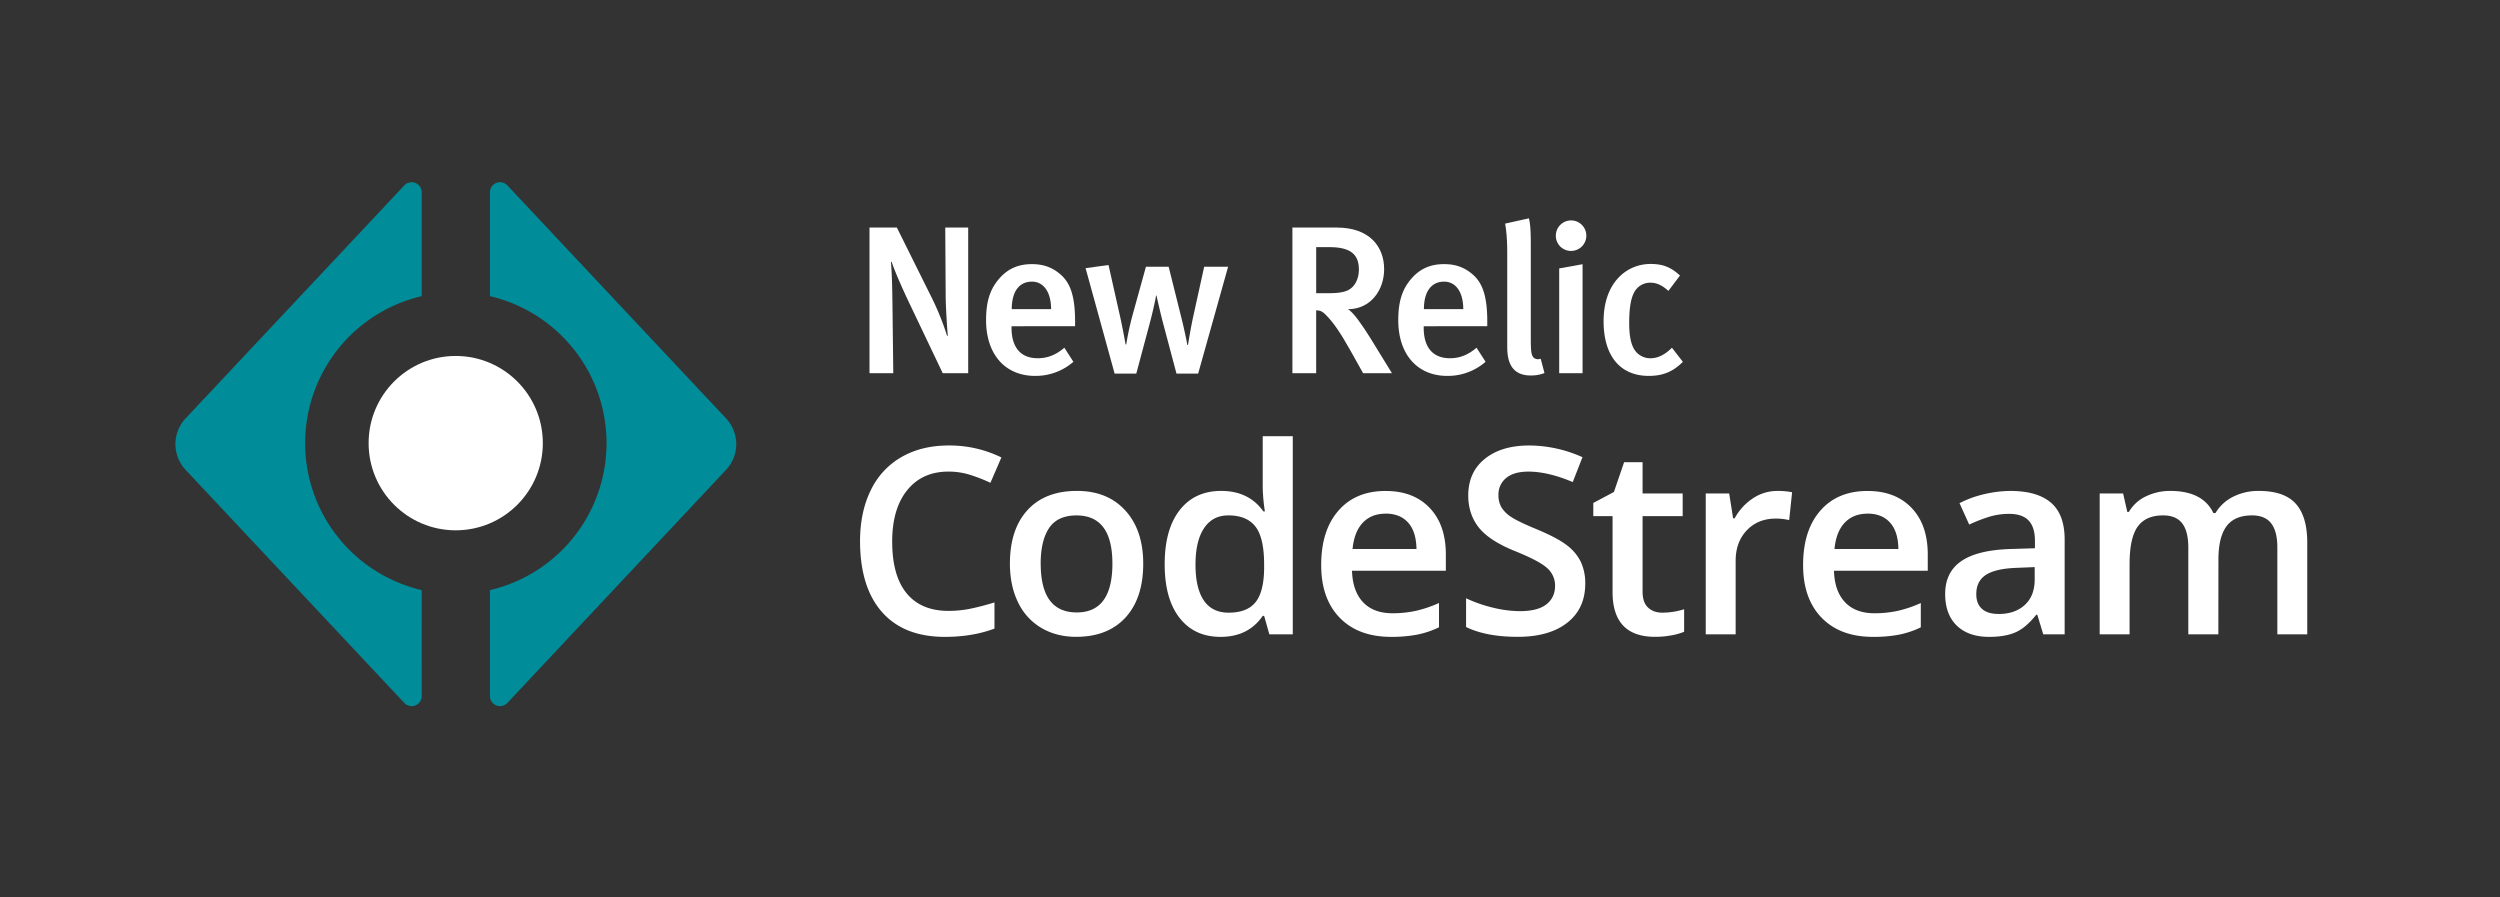 <?xml version="1.0" ?>
<svg xmlns="http://www.w3.org/2000/svg" viewBox="0 0 2090 750">
	<rect x="0" y="0" width="2090" height="750" fill="#333333" stroke="none"/>
	<defs>
		<style>.cls-1{fill:#fff;}.cls-2{fill:#008c99;fill-rule:evenodd;}</style>
	</defs>
	<path class="cls-1" d="M 792.91,394.25 Q 770.98,394.25 758.43,409.79 Q 745.88,425.33 745.87,452.69 Q 745.87,481.32 757.95,496.01 Q 770.03,510.7 792.95,510.7 A 91.37,91.37 0.0 0,0 812.11,508.7 Q 821.38,506.7 831.38,503.65 L 831.38,525.5 Q 813.08,532.41 789.87,532.42 Q 755.7,532.42 737.39,511.71 Q 719.08,491.0 719.0,452.48 Q 719.0,428.21 727.89,410.01 A 63.36,63.36 0.0 0,1 753.6,382.12 Q 770.42,372.43 793.09,372.43 A 98.06,98.06 0.0 0,1 837.16,382.43 L 828.0,403.62 A 136.79,136.79 0.0 0,0 811.34,397.07 A 60.0,60.0 0.0 0,0 792.91,394.25"/>
	<path class="cls-1" d="M 955.73,471.21 Q 955.73,500.06 940.94,516.21 Q 926.15,532.36 899.74,532.39 Q 883.24,532.39 870.58,524.94 A 49.16,49.16 0.0 0,1 851.1,503.54 Q 844.29,489.6 844.29,471.18 Q 844.29,442.55 858.97,426.47 Q 873.65,410.39 900.38,410.4 Q 925.92,410.4 940.83,426.85 Q 955.74,443.3 955.73,471.21 M 870.04,471.21 Q 870.0,512.0 900.17,512.0 Q 929.97,512.0 929.97,471.23 Q 929.97,430.9 899.97,430.89 Q 884.21,430.89 877.13,441.32 Q 870.05,451.75 870.0,471.21 L 870.04,471.21"/>
	<path class="cls-1" d="M 1020.41,532.42 Q 998.41,532.42 986.02,516.42 Q 973.63,500.42 973.68,471.61 Q 973.68,442.61 986.18,426.53 Q 998.68,410.45 1020.83,410.4 Q 1044.03,410.4 1056.17,427.54 L 1057.45,427.54 A 149.49,149.49 0.0 0,1 1055.64,407.54 L 1055.64,364.64 L 1080.76,364.64 L 1080.76,530.29 L 1061.17,530.29 L 1056.81,514.85 L 1055.64,514.85 Q 1043.61,532.42 1020.41,532.42 M 1027.11,512.19 Q 1042.55,512.19 1049.57,503.52 Q 1056.59,494.85 1056.81,475.36 L 1056.81,471.85 Q 1056.81,449.6 1049.57,440.24 Q 1042.33,430.88 1026.9,430.87 Q 1013.7,430.87 1006.57,441.57 Q 999.44,452.27 999.44,472.06 Q 999.44,491.65 1006.36,501.92 Q 1013.28,512.19 1027.11,512.19 L 1027.11,512.19"/>
	<path class="cls-1" d="M 1163.0,532.42 Q 1135.54,532.42 1120.0,516.42 Q 1104.46,500.42 1104.52,472.3 Q 1104.52,443.46 1118.89,426.95 Q 1133.26,410.44 1158.38,410.45 Q 1181.69,410.45 1195.21,424.61 Q 1208.73,438.77 1208.73,463.61 L 1208.73,477.13 L 1130.28,477.13 Q 1130.81,494.26 1139.54,503.47 Q 1148.27,512.68 1164.13,512.68 A 91.0,91.0 0.0 0,0 1183.55,510.68 A 100.9,100.9 0.0 0,0 1203.0,504.1 L 1203.0,524.43 A 76.54,76.54 0.0 0,1 1184.48,530.61 A 114.07,114.07 0.0 0,1 1163.0,532.42 M 1158.42,429.42 Q 1146.49,429.42 1139.31,436.98 Q 1132.13,444.54 1130.74,458.98 L 1184.18,458.98 Q 1183.95,444.4 1177.18,436.89 Q 1170.41,429.38 1158.46,429.38 L 1158.42,429.42"/>
	<path class="cls-1" d="M 1325.26,488.0 Q 1325.26,508.76 1310.26,520.57 Q 1295.26,532.38 1268.86,532.39 Q 1242.46,532.39 1225.64,524.19 L 1225.64,500.17 A 117.1,117.1 0.0 0,0 1248.26,508.04 A 95.72,95.72 0.0 0,0 1270.56,510.92 Q 1285.66,510.92 1292.86,505.17 Q 1300.06,499.42 1300.04,489.73 A 19.34,19.34 0.0 0,0 1293.44,474.94 Q 1286.84,468.87 1266.19,460.57 Q 1244.9,451.95 1236.19,440.88 Q 1227.48,429.81 1227.46,414.26 Q 1227.46,394.79 1241.3,383.61 Q 1255.14,372.43 1278.45,372.43 A 109.28,109.28 0.0 0,1 1322.94,382.22 L 1314.83,403.0 Q 1294.07,394.27 1277.83,394.27 Q 1265.47,394.27 1259.09,399.65 A 17.64,17.64 0.0 0,0 1252.71,413.86 A 20.07,20.07 0.0 0,0 1255.26,424.24 A 26.19,26.19 0.0 0,0 1263.67,432.38 Q 1269.52,436.21 1284.75,442.49 Q 1301.88,449.63 1309.87,455.8 A 39.17,39.17 0.0 0,1 1321.58,469.74 A 42.0,42.0 0.0 0,1 1325.26,488.0"/>
	<path class="cls-1" d="M 1389.63,512.19 A 60.65,60.65 0.0 0,0 1407.93,509.32 L 1407.93,528.16 A 49.8,49.8 0.0 0,1 1397.24,531.16 A 73.42,73.42 0.0 0,1 1383.67,532.39 Q 1348.1,532.39 1348.11,494.92 L 1348.11,431.51 L 1332.0,431.51 L 1332.0,420.44 L 1349.24,411.28 L 1357.76,386.38 L 1373.19,386.38 L 1373.19,412.56 L 1406.72,412.56 L 1406.72,431.51 L 1373.19,431.51 L 1373.19,494.51 Q 1373.19,503.57 1377.72,507.87 Q 1382.25,512.17 1389.63,512.19"/>
	<path class="cls-1" d="M 1485.75,410.43 A 60.13,60.13 0.0 0,1 1498.2,411.5 L 1495.75,434.81 A 47.38,47.38 0.0 0,0 1484.68,433.53 Q 1469.68,433.53 1460.36,443.32 Q 1451.04,453.11 1451.0,468.76 L 1451.0,530.29 L 1426.0,530.29 L 1426.0,412.56 L 1445.59,412.56 L 1448.89,433.32 L 1450.16,433.32 A 46.63,46.63 0.0 0,1 1465.44,416.61 A 36.28,36.28 0.0 0,1 1485.75,410.43"/>
	<path class="cls-1" d="M 1565.88,532.42 Q 1538.41,532.42 1522.88,516.42 Q 1507.35,500.42 1507.4,472.3 Q 1507.4,443.46 1521.77,426.95 Q 1536.14,410.44 1561.26,410.45 Q 1584.57,410.45 1598.09,424.61 Q 1611.61,438.77 1611.61,463.61 L 1611.61,477.13 L 1533.2,477.13 Q 1533.72,494.26 1542.46,503.47 Q 1551.2,512.68 1567.05,512.68 A 90.88,90.88 0.0 0,0 1586.47,510.68 A 100.9,100.9 0.0 0,0 1605.79,504.13 L 1605.79,524.46 A 76.54,76.54 0.0 0,1 1587.27,530.64 A 114.07,114.07 0.0 0,1 1565.88,532.42 M 1561.3,429.42 Q 1549.38,429.42 1542.19,436.98 Q 1535.0,444.54 1533.62,458.98 L 1587.06,458.98 Q 1586.85,444.4 1580.06,436.89 Q 1573.27,429.38 1561.3,429.38 L 1561.3,429.42"/>
	<path class="cls-1" d="M 1708.17,530.29 L 1703.17,513.9 L 1702.31,513.9 Q 1693.81,524.64 1685.18,528.53 Q 1676.55,532.42 1663.0,532.42 Q 1645.64,532.42 1635.91,523.05 Q 1626.18,513.68 1626.17,496.55 Q 1626.17,478.34 1639.68,469.08 Q 1653.19,459.82 1680.88,458.97 L 1701.21,458.33 L 1701.21,452.05 Q 1701.21,440.77 1695.94,435.18 Q 1690.67,429.59 1679.6,429.59 A 56.65,56.65 0.0 0,0 1662.25,432.25 A 132.78,132.78 0.0 0,0 1646.25,438.53 L 1638.16,420.65 A 87.45,87.45 0.0 0,1 1659.16,413.04 A 96.49,96.49 0.0 0,1 1680.67,410.43 Q 1703.12,410.43 1714.57,420.22 Q 1726.02,430.01 1726.05,451.0 L 1726.05,530.3 L 1708.17,530.29 M 1670.91,513.29 Q 1684.54,513.29 1692.79,505.68 Q 1701.04,498.07 1701.0,484.3 L 1701.0,474.09 L 1685.88,474.72 Q 1668.21,475.36 1660.18,480.63 Q 1652.15,485.9 1652.18,496.76 Q 1652.18,504.64 1656.86,508.95 Q 1661.54,513.26 1670.91,513.26 L 1670.91,513.29"/>
	<path class="cls-1" d="M 1854.55,530.29 L 1829.43,530.29 L 1829.43,457.69 Q 1829.43,444.18 1824.32,437.52 Q 1819.21,430.86 1808.32,430.87 Q 1793.85,430.87 1787.09,440.29 Q 1780.33,449.71 1780.33,471.64 L 1780.33,530.29 L 1755.33,530.29 L 1755.33,412.56 L 1774.92,412.56 L 1778.43,428.0 L 1779.71,428.0 A 32.56,32.56 0.0 0,1 1793.92,415.0 A 45.85,45.85 0.0 0,1 1814.41,410.42 Q 1841.54,410.42 1850.41,428.94 L 1852.11,428.94 A 35.83,35.83 0.0 0,1 1866.8,415.32 A 46.55,46.55 0.0 0,1 1888.51,410.42 Q 1909.6,410.42 1919.22,421.07 Q 1928.84,431.72 1928.86,453.53 L 1928.86,530.28 L 1903.86,530.28 L 1903.86,457.68 Q 1903.86,444.17 1898.7,437.51 Q 1893.54,430.85 1882.7,430.866 Q 1868.12,430.866 1861.36,439.96 Q 1854.6,449.06 1854.6,467.9 L 1854.55,530.29"/>
	<path class="cls-1" d="M 788.12,312.0 L 760.86,254.8 C 754.35,241.25 747.66,225.95 745.38,218.74 L 744.85,219.27 C 745.73,229.47 745.91,242.27 746.08,253.04 L 746.78,311.97 L 726.91,311.97 L 726.91,190.24 L 749.77,190.24 L 779.33,249.7 A 222.06,222.06 0.0 0,1 791.82,281.0 L 792.34,280.47 C 791.82,274.31 790.58,256.9 790.58,245.82 L 790.23,190.23 L 809.41,190.23 L 809.41,312.0 L 788.12,312.0"/>
	<path class="cls-1" d="M 845.64,272.74 L 845.64,274.15 C 845.64,286.46 850.21,299.48 867.64,299.48 C 875.9,299.48 883.12,296.48 889.8,290.68 L 897.36,302.47 A 48.09,48.09 0.0 0,1 865.36,314.25 C 840.21,314.25 824.36,296.14 824.36,267.64 C 824.36,251.98 827.71,241.64 835.45,232.81 C 842.66,224.54 851.45,220.81 862.71,220.81 C 871.51,220.81 879.6,223.1 887.16,229.96 C 894.9,236.96 898.77,247.9 898.77,268.65 L 898.77,272.7 L 845.64,272.74 M 862.7,235.45 C 851.8,235.45 845.82,244.07 845.82,258.45 L 878.71,258.45 C 878.71,244.07 872.38,235.45 862.7,235.45 L 862.7,235.45"/>
	<path class="cls-1" d="M 1001.66,312.32 L 983.54,312.32 L 972.64,271.32 C 969.82,260.77 966.83,247.05 966.83,247.05 L 966.48,247.05 C 966.48,247.05 965.07,255.84 960.67,272.2 L 949.94,312.31 L 931.82,312.31 L 907.55,224.18 L 926.72,221.54 L 936.4,264.64 C 938.86,275.73 941.0,288.0 941.0,288.0 L 941.53,288.0 A 241.7,241.7 0.0 0,1 946.63,264.08 L 958.0,223.0 L 977.0,223.0 L 987.0,263.1 C 990.69,277.53 992.63,288.44 992.63,288.44 L 993.16,288.44 C 993.16,288.44 995.27,274.89 997.56,264.51 L 1006.7,223.0 L 1026.7,223.0 L 1001.66,312.32"/>
	<path class="cls-1" d="M 1139.56,312.0 L 1129.0,293.15 C 1120.55,278.15 1114.92,269.75 1108.24,263.06 C 1105.95,260.78 1104.24,259.55 1100.32,259.37 L 1100.32,312.0 L 1080.45,312.0 L 1080.45,190.24 L 1117.56,190.24 C 1144.83,190.24 1157.14,206.07 1157.14,225.07 C 1157.14,242.49 1145.88,258.49 1126.89,258.49 C 1131.28,260.78 1139.38,272.56 1145.71,282.77 L 1163.65,311.97 L 1139.56,312.0 M 1111.42,206.6 L 1100.33,206.6 L 1100.33,245.12 L 1110.71,245.12 C 1121.27,245.12 1126.9,243.72 1130.59,240.02 C 1133.93,236.68 1136.04,231.58 1136.04,225.25 C 1136.0,212.93 1129.36,206.6 1111.42,206.6"/>
	<path class="cls-1" d="M 1190.22,272.74 L 1190.22,274.15 C 1190.22,286.46 1194.79,299.48 1212.22,299.48 C 1220.49,299.48 1227.7,296.48 1234.39,290.68 L 1241.95,302.47 A 48.09,48.09 0.0 0,1 1209.95,314.25 C 1184.79,314.25 1168.95,296.14 1168.95,267.64 C 1168.95,251.98 1172.3,241.64 1180.04,232.81 C 1187.25,224.54 1196.04,220.81 1207.3,220.81 C 1216.09,220.81 1224.19,223.1 1231.75,229.96 C 1239.49,236.96 1243.36,247.9 1243.36,268.65 L 1243.36,272.7 L 1190.22,272.74 M 1207.28,235.45 C 1196.37,235.45 1190.39,244.07 1190.39,258.45 L 1223.29,258.45 C 1223.29,244.07 1217.0,235.45 1207.28,235.45 L 1207.28,235.45"/>
	<path class="cls-1" d="M 1279.57,313.9 C 1260.05,313.9 1260.05,296.31 1260.05,288.75 L 1260.05,212.93 C 1260.05,200.8 1259.52,194.29 1258.29,186.93 L 1278.16,182.53 C 1279.57,187.98 1279.75,195.37 1279.75,206.98 L 1279.75,282.45 C 1279.75,294.45 1280.27,296.34 1281.68,298.45 C 1282.74,300.04 1285.68,300.92 1288.01,299.86 L 1291.18,311.86 A 30.29,30.29 0.0 0,1 1279.57,313.9"/>
	<path class="cls-1" d="M 1313.17,209.77 A 12.62,12.62 0.0 0,1 1300.68,196.93 A 12.75,12.75 0.0 1,1 1313.17,209.77 M 1303.49,312.0 L 1303.49,224.4 L 1323.02,220.88 L 1323.02,312.0 L 1303.49,312.0"/>
	<path class="cls-1" d="M 1378.42,314.25 C 1354.15,314.25 1340.6,297.19 1340.6,268.52 C 1340.6,236.15 1359.95,220.67 1379.83,220.67 C 1389.51,220.67 1396.54,222.96 1404.46,230.35 L 1394.78,243.19 C 1389.51,238.44 1384.93,236.33 1379.78,236.33 A 15.11,15.11 0.0 0,0 1365.71,245.33 C 1363.07,250.78 1362.01,259.05 1362.01,270.13 C 1362.01,282.27 1363.95,290.01 1368.01,294.41 A 15.68,15.68 0.0 0,0 1379.8,299.51 C 1385.96,299.51 1391.94,296.51 1397.74,290.71 L 1406.89,302.5 C 1398.83,310.56 1390.38,314.25 1378.42,314.25"/>
	<ellipse class="cls-1" cx="380.98" cy="370.46" rx="72.82" ry="72.88"/>
	<path class="cls-2" d="M 409.58,493.34 A 126.19,126.19 0.0 0,0 409.58,247.58 L 409.58,160.74 A 8.43,8.43 0.0 0,1 424.16,155.0 L 607.0,349.79 A 31.45,31.45 0.0 0,1 607.0,392.79 L 424.16,587.66 A 8.43,8.43 0.0 0,1 409.58,581.89 L 409.58,493.34"/>
	<path class="cls-2" d="M 352.57,493.34 A 126.19,126.19 0.0 0,1 352.57,247.58 L 352.57,160.74 A 8.43,8.43 0.0 0,0 338.0,155.0 L 155.15,349.79 A 31.45,31.45 0.0 0,0 155.15,392.79 L 338.0,587.66 A 8.43,8.43 0.0 0,0 352.58,581.89 L 352.57,493.34"/>
</svg>